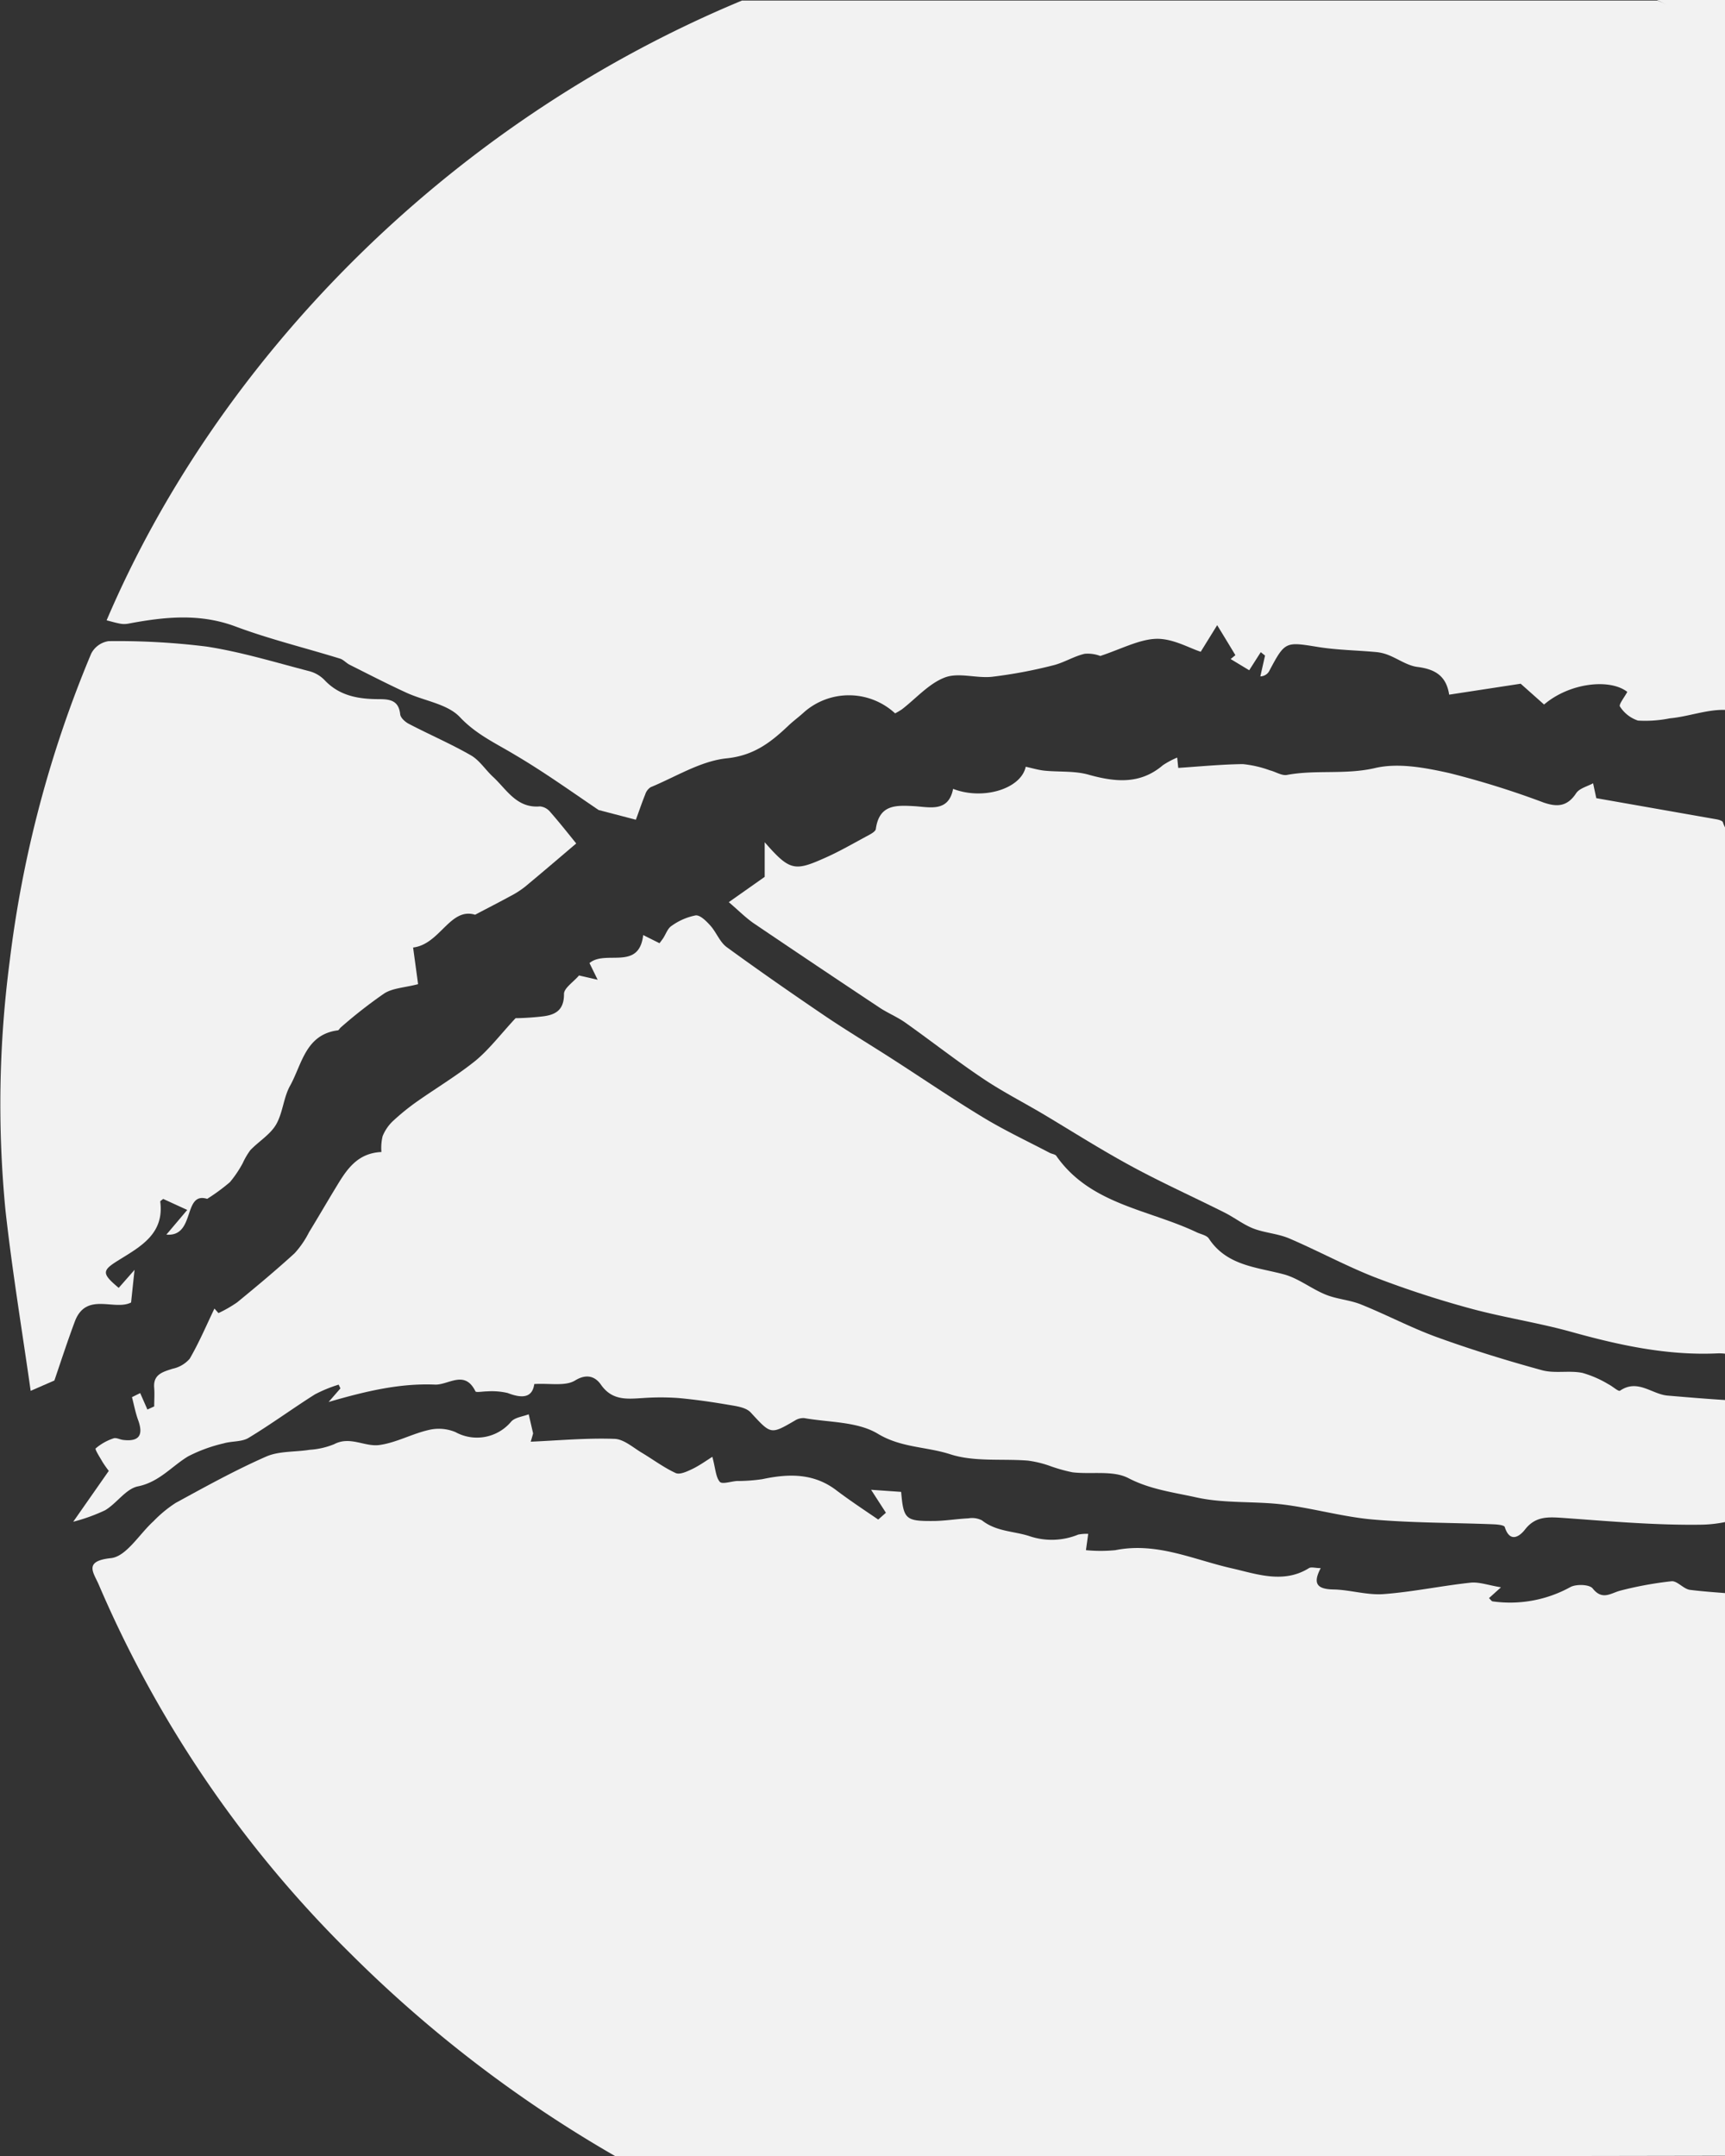 <svg id="Layer_1" data-name="Layer 1" xmlns="http://www.w3.org/2000/svg" viewBox="0 0 253.71 317.08"><rect x="0" y="0" width="253.71" height="317.08" fill="#333333" stroke="none"/><defs><style>.cls-1{fill:#f2f2f2;fill-rule:evenodd;}</style></defs><title>grey-half-circle</title><path class="cls-1" d="M253.71,4.52v99.87c-2.68-.08-5.42,1-8.12,1.24a18.23,18.23,0,0,1-4.68.33,5,5,0,0,1-2.65-2.07c-.21-.28.66-1.36,1.08-2.15-2.57-2-8.49-1.34-12.24,1.86l-3.44-3.06-10.52,1.61c-.43-2.85-2.18-3.76-4.68-4.08-1.47-.19-2.82-1.18-4.24-1.74a6.45,6.45,0,0,0-1.88-.45c-2.82-.26-5.68-.29-8.47-.74-4.85-.78-4.86-.86-7.23,3.6a1.52,1.52,0,0,1-1.27.72l.69-3.06-.63-.5-1.7,2.66L181,96.91l.7-.57c-.78-1.29-1.56-2.58-2.68-4.41l-2.42,3.91c-1.67-.53-4.16-2-6.62-1.9s-5.11,1.51-8.15,2.52a5.15,5.15,0,0,0-2.3-.32c-1.61.37-3.08,1.33-4.69,1.71a69.51,69.51,0,0,1-8.93,1.67c-2.3.25-4.91-.67-6.94.1-2.36.9-4.23,3.08-6.32,4.69a10.92,10.92,0,0,1-1,.59,10,10,0,0,0-13.35-.21c-.72.67-1.52,1.25-2.24,1.92-2.6,2.47-5.1,4.48-9.16,4.9-3.85.39-7.5,2.72-11.21,4.25a2,2,0,0,0-.8,1.08c-.55,1.36-1,2.74-1.37,3.7l-5.48-1.43C84,116.37,80,113.51,75.74,111c-2.83-1.71-5.71-3-8.13-5.58-1.84-1.92-5.21-2.35-7.84-3.56-2.81-1.29-5.56-2.71-8.33-4.1-.51-.25-.91-.75-1.43-.91C44.9,95.27,39.67,94,34.68,92.14c-5.32-2-10.52-1.43-15.83-.43a3.29,3.29,0,0,1-1.17,0c-.66-.12-1.31-.32-2-.49C31.69,53.65,65,18.44,109.13.08H243.79Q248.86,2.15,253.71,4.52Z"/><polygon class="cls-1" points="253.71 0 253.71 5 243.71 0 253.71 0"/><path class="cls-1" d="M253.71,234.26V317l-48,.08H90.53a187.49,187.49,0,0,1-39-29.83,170.15,170.15,0,0,1-37-54.22c-.77-1.79-2.29-3.48,1.79-3.91,2.26-.24,4.17-3.54,6.26-5.43A18.3,18.3,0,0,1,25.84,221c4.38-2.39,8.75-4.81,13.3-6.81,1.91-.84,4.26-.65,6.41-1a11.41,11.41,0,0,0,3.59-.82c2.34-1.24,4.51.41,6.64.12,2.47-.33,4.8-1.65,7.26-2.21a6.33,6.33,0,0,1,3.95.31,6.56,6.56,0,0,0,8.19-1.54c.56-.63,1.7-.74,2.58-1.08.22.93.43,1.87.65,2.81-.11.41-.23.81-.35,1.22,4.08-.18,8.17-.56,12.24-.42,1.43,0,2.83,1.31,4.19,2.1,1.65,1,3.18,2.14,4.89,2.93.6.27,1.65-.22,2.39-.57,1.07-.51,2.06-1.22,3-1.82.48,1.78.5,3,1.1,3.68.34.39,1.64-.06,2.51-.12a25.73,25.73,0,0,0,3.74-.27c3.92-.84,7.65-.9,11,1.72,2,1.5,4,2.82,6.05,4.22.38-.34.76-.68,1.13-1l-2.18-3.38,4.42.31c.34,4,.65,4.31,4.66,4.28,1.74,0,3.48-.31,5.23-.39a3.18,3.18,0,0,1,2,.3c2.1,1.66,4.67,1.57,6.93,2.3a10.25,10.25,0,0,0,7.22-.21,6.08,6.08,0,0,1,1.47-.11c-.1.77-.2,1.44-.33,2.4a22.21,22.21,0,0,0,4.32,0c6.12-1.23,11.51,1.41,17.22,2.69,3.51.8,7.53,2.29,11.26-.05.35-.21.94,0,1.73,0-1.27,2.38-.42,3.1,1.91,3.14s4.92.86,7.33.68c4.28-.32,8.52-1.22,12.79-1.68,1.28-.13,2.63.38,4.48.68L219,235c.26.25.38.46.53.48A18.38,18.38,0,0,0,231,233.36c.87-.44,2.77-.38,3.25.22,1.45,1.83,2.7.65,4.14.3a52.85,52.85,0,0,1,7.46-1.36c.86-.07,1.78,1.17,2.74,1.27C250.27,234,252,234.13,253.71,234.26Z"/><path class="cls-1" d="M253.71,121.66v77.4a6.51,6.51,0,0,0-1.08-.05c-7.37.35-14.44-1.19-21.49-3.15-4.91-1.37-10-2.12-14.91-3.46a145.15,145.15,0,0,1-14-4.57c-4.29-1.68-8.37-3.9-12.61-5.72-1.67-.71-3.59-.81-5.28-1.46-1.48-.58-2.78-1.61-4.21-2.33-4.56-2.29-9.23-4.39-13.71-6.82s-8.52-5-12.78-7.55c-3-1.79-6.19-3.41-9.1-5.37-3.88-2.6-7.56-5.49-11.37-8.19-1.18-.84-2.56-1.4-3.78-2.2q-9.28-6.16-18.52-12.41c-1.19-.82-2.22-1.87-3.68-3.12l5.28-3.72v-5.09c3.58,4.09,4.34,4.31,8.55,2.44,2.33-1,4.55-2.31,6.8-3.51.4-.22,1-.57,1-.92.52-3.56,2.93-3.47,5.69-3.31,2.21.13,5,.93,5.67-2.55,4.4,1.71,10,0,10.68-3.25.9.19,1.8.47,2.72.57,2.22.23,4.53,0,6.64.63,3.89,1.07,7.51,1.4,10.82-1.43a12.6,12.6,0,0,1,2.1-1.12c.08.77.13,1.33.16,1.52,3.18-.21,6.33-.52,9.48-.56a16.15,16.15,0,0,1,4,.92c.85.21,1.75.82,2.52.67,4.25-.79,8.55,0,12.9-1,3.43-.82,7.42-.06,11,.74A127.63,127.63,0,0,1,227,118c2,.7,3.52.62,4.81-1.35.48-.73,1.64-1,2.5-1.47l.47,2.19,17.69,3.11c.33.06.86.21.93.43A4.39,4.39,0,0,0,253.71,121.66Z"/><path class="cls-1" d="M253.71,205.87v17.95a19,19,0,0,1-3.35.38c-6.85.11-13.72-.51-20.57-1-2.15-.14-4-.25-5.53,1.76-.79,1-2.2,1.94-2.94-.41-.1-.3-1.15-.39-1.77-.41-5.88-.23-11.79-.19-17.65-.7-4.42-.39-8.75-1.65-13.16-2.2-4.25-.52-8.65-.13-12.79-1.05-3.32-.74-6.78-1.16-10-2.84-2.27-1.17-5.45-.52-8.21-.85a23.65,23.65,0,0,1-3.5-1,15.73,15.73,0,0,0-3.07-.72c-3.81-.3-7.87.21-11.4-.93s-7.19-.94-10.63-3c-3-1.83-7.18-1.67-10.85-2.32a2.28,2.28,0,0,0-1.36.35c-3.62,2.11-3.53,2.05-6.53-1.19-.69-.74-2.1-.92-3.23-1.11-2.43-.42-4.9-.77-7.36-1a36.8,36.8,0,0,0-5.25,0c-2.34.14-4.54.41-6.2-2-.76-1.08-2-1.68-3.78-.58-1.45.88-3.73.38-6,.52-.29,2.07-1.82,2.13-3.91,1.32a10.23,10.23,0,0,0-3.06-.24c-.58,0-1.57.19-1.68,0-1.6-3.26-4-.88-6-1-5.11-.2-10,.93-15.6,2.56l1.74-2c-.09-.18-.17-.37-.26-.55a20.28,20.28,0,0,0-3.49,1.43c-3.28,2.07-6.42,4.38-9.75,6.39-1,.62-2.48.46-3.69.82a22.28,22.28,0,0,0-5.22,1.91c-2.44,1.48-4.24,3.77-7.38,4.41-1.77.36-3.1,2.49-4.82,3.51a26.22,26.22,0,0,1-4.69,1.69L16,216.29a16,16,0,0,1-.92-1.31c-.4-.7-1.18-1.9-1-2a7.81,7.81,0,0,1,2.61-1.47c.39-.15.95.18,1.43.23,2.34.28,3-.7,2.2-2.91-.4-1.09-.61-2.25-.91-3.38l1.21-.6c.35.81.71,1.61,1.06,2.42l1-.46c0-.91.07-1.81,0-2.71-.18-2,1.25-2.36,2.71-2.83a4.57,4.57,0,0,0,2.51-1.47c1.38-2.37,2.45-4.9,3.64-7.38l.59.67a19.06,19.06,0,0,0,2.75-1.58c2.87-2.35,5.72-4.73,8.45-7.22a13.75,13.75,0,0,0,2.12-3.09c1.38-2.25,2.7-4.54,4.08-6.8,1.49-2.47,3.06-4.84,6.57-5a7.47,7.47,0,0,1,.17-2.31,6.26,6.26,0,0,1,1.49-2.21,34,34,0,0,1,3.63-2.94c2.85-2,5.89-3.82,8.59-6,2-1.67,3.65-3.85,5.85-6.22.78,0,2.34-.07,3.89-.25,1.92-.21,3.25-.88,3.23-3.31,0-.87,1.39-1.75,2.21-2.72l2.74.63-1.2-2.45c2.36-2,7.29,1.19,7.9-4.12L97,138.7c.22-.3.39-.51.54-.74.4-.61.66-1.44,1.22-1.8a9,9,0,0,1,3.54-1.55c.67-.09,1.6.85,2.2,1.52.88,1,1.37,2.4,2.38,3.14,4.76,3.47,9.6,6.83,14.48,10.14,3.2,2.16,6.52,4.15,9.77,6.24,4.5,2.89,8.93,5.92,13.51,8.69,3.14,1.9,6.48,3.47,9.74,5.18.34.18.85.21,1,.48,5,7.13,13.56,7.84,20.63,11.21.61.29,1.46.43,1.78.91,2.63,4,7,4.2,11,5.26,2.18.58,4.08,2.14,6.21,3,1.65.67,3.53.77,5.18,1.44,3.78,1.52,7.4,3.45,11.22,4.83,5.06,1.83,10.21,3.42,15.4,4.84,1.87.51,4,0,5.93.39a15.7,15.7,0,0,1,3.85,1.68c.6.29,1.45,1.1,1.69.94,2.6-1.78,4.69.53,7,.72C248.13,205.46,250.92,205.7,253.71,205.87Z"/><path class="cls-1" d="M27.54,177.92,24,176.3c-.18.16-.45.3-.43.4.61,4.75-2.93,6.62-6.11,8.6-2.46,1.52-2.56,1.94,0,4.08l2.33-2.65c-.18,1.65-.34,3.18-.51,4.8-2.44,1.25-6.51-1.56-8.22,2.65C10,197,9.05,199.91,8,203l-3.49,1.52c-1.24-8.75-2.72-17.64-3.71-26.59a161.77,161.77,0,0,1,.61-36.47,169.58,169.58,0,0,1,12-45.34,3.45,3.45,0,0,1,2.55-1.84,105.3,105.3,0,0,1,14.44.8c5.11.79,10.12,2.33,15.14,3.63A4.87,4.87,0,0,1,47.73,100c2.22,2.37,5.07,2.81,8.07,2.81,1.63,0,2.85.24,3.06,2.23.06.52.73,1.12,1.27,1.4,3,1.57,6.17,2.93,9.13,4.63,1.27.73,2.14,2.14,3.26,3.17,2,1.85,3.47,4.64,6.9,4.34a2.22,2.22,0,0,1,1.5.81c1.38,1.57,2.67,3.21,3.83,4.64-2.12,1.8-4.82,4.12-7.56,6.39A13.53,13.53,0,0,1,75,131.81c-1.48.81-3,1.58-5.12,2.7-3.7-1.13-5.15,4.35-9.12,4.82.29,2.16.58,4.23.73,5.39-2,.52-3.76.57-5,1.38a69.65,69.65,0,0,0-6.39,5c-.15.13-.26.39-.41.41-4.74.61-5.27,4.95-7,8.1-1,1.76-1.07,4-2.09,5.76-.87,1.48-2.55,2.47-3.79,3.77a11,11,0,0,0-1.11,1.9,16.42,16.42,0,0,1-1.88,2.79,28.5,28.5,0,0,1-3.35,2.46c-3.61-1.12-1.67,5.62-6,5.26Z"/><polygon class="cls-1" points="253.71 317 205.71 317.08 205.71 317 253.71 317"/></svg>